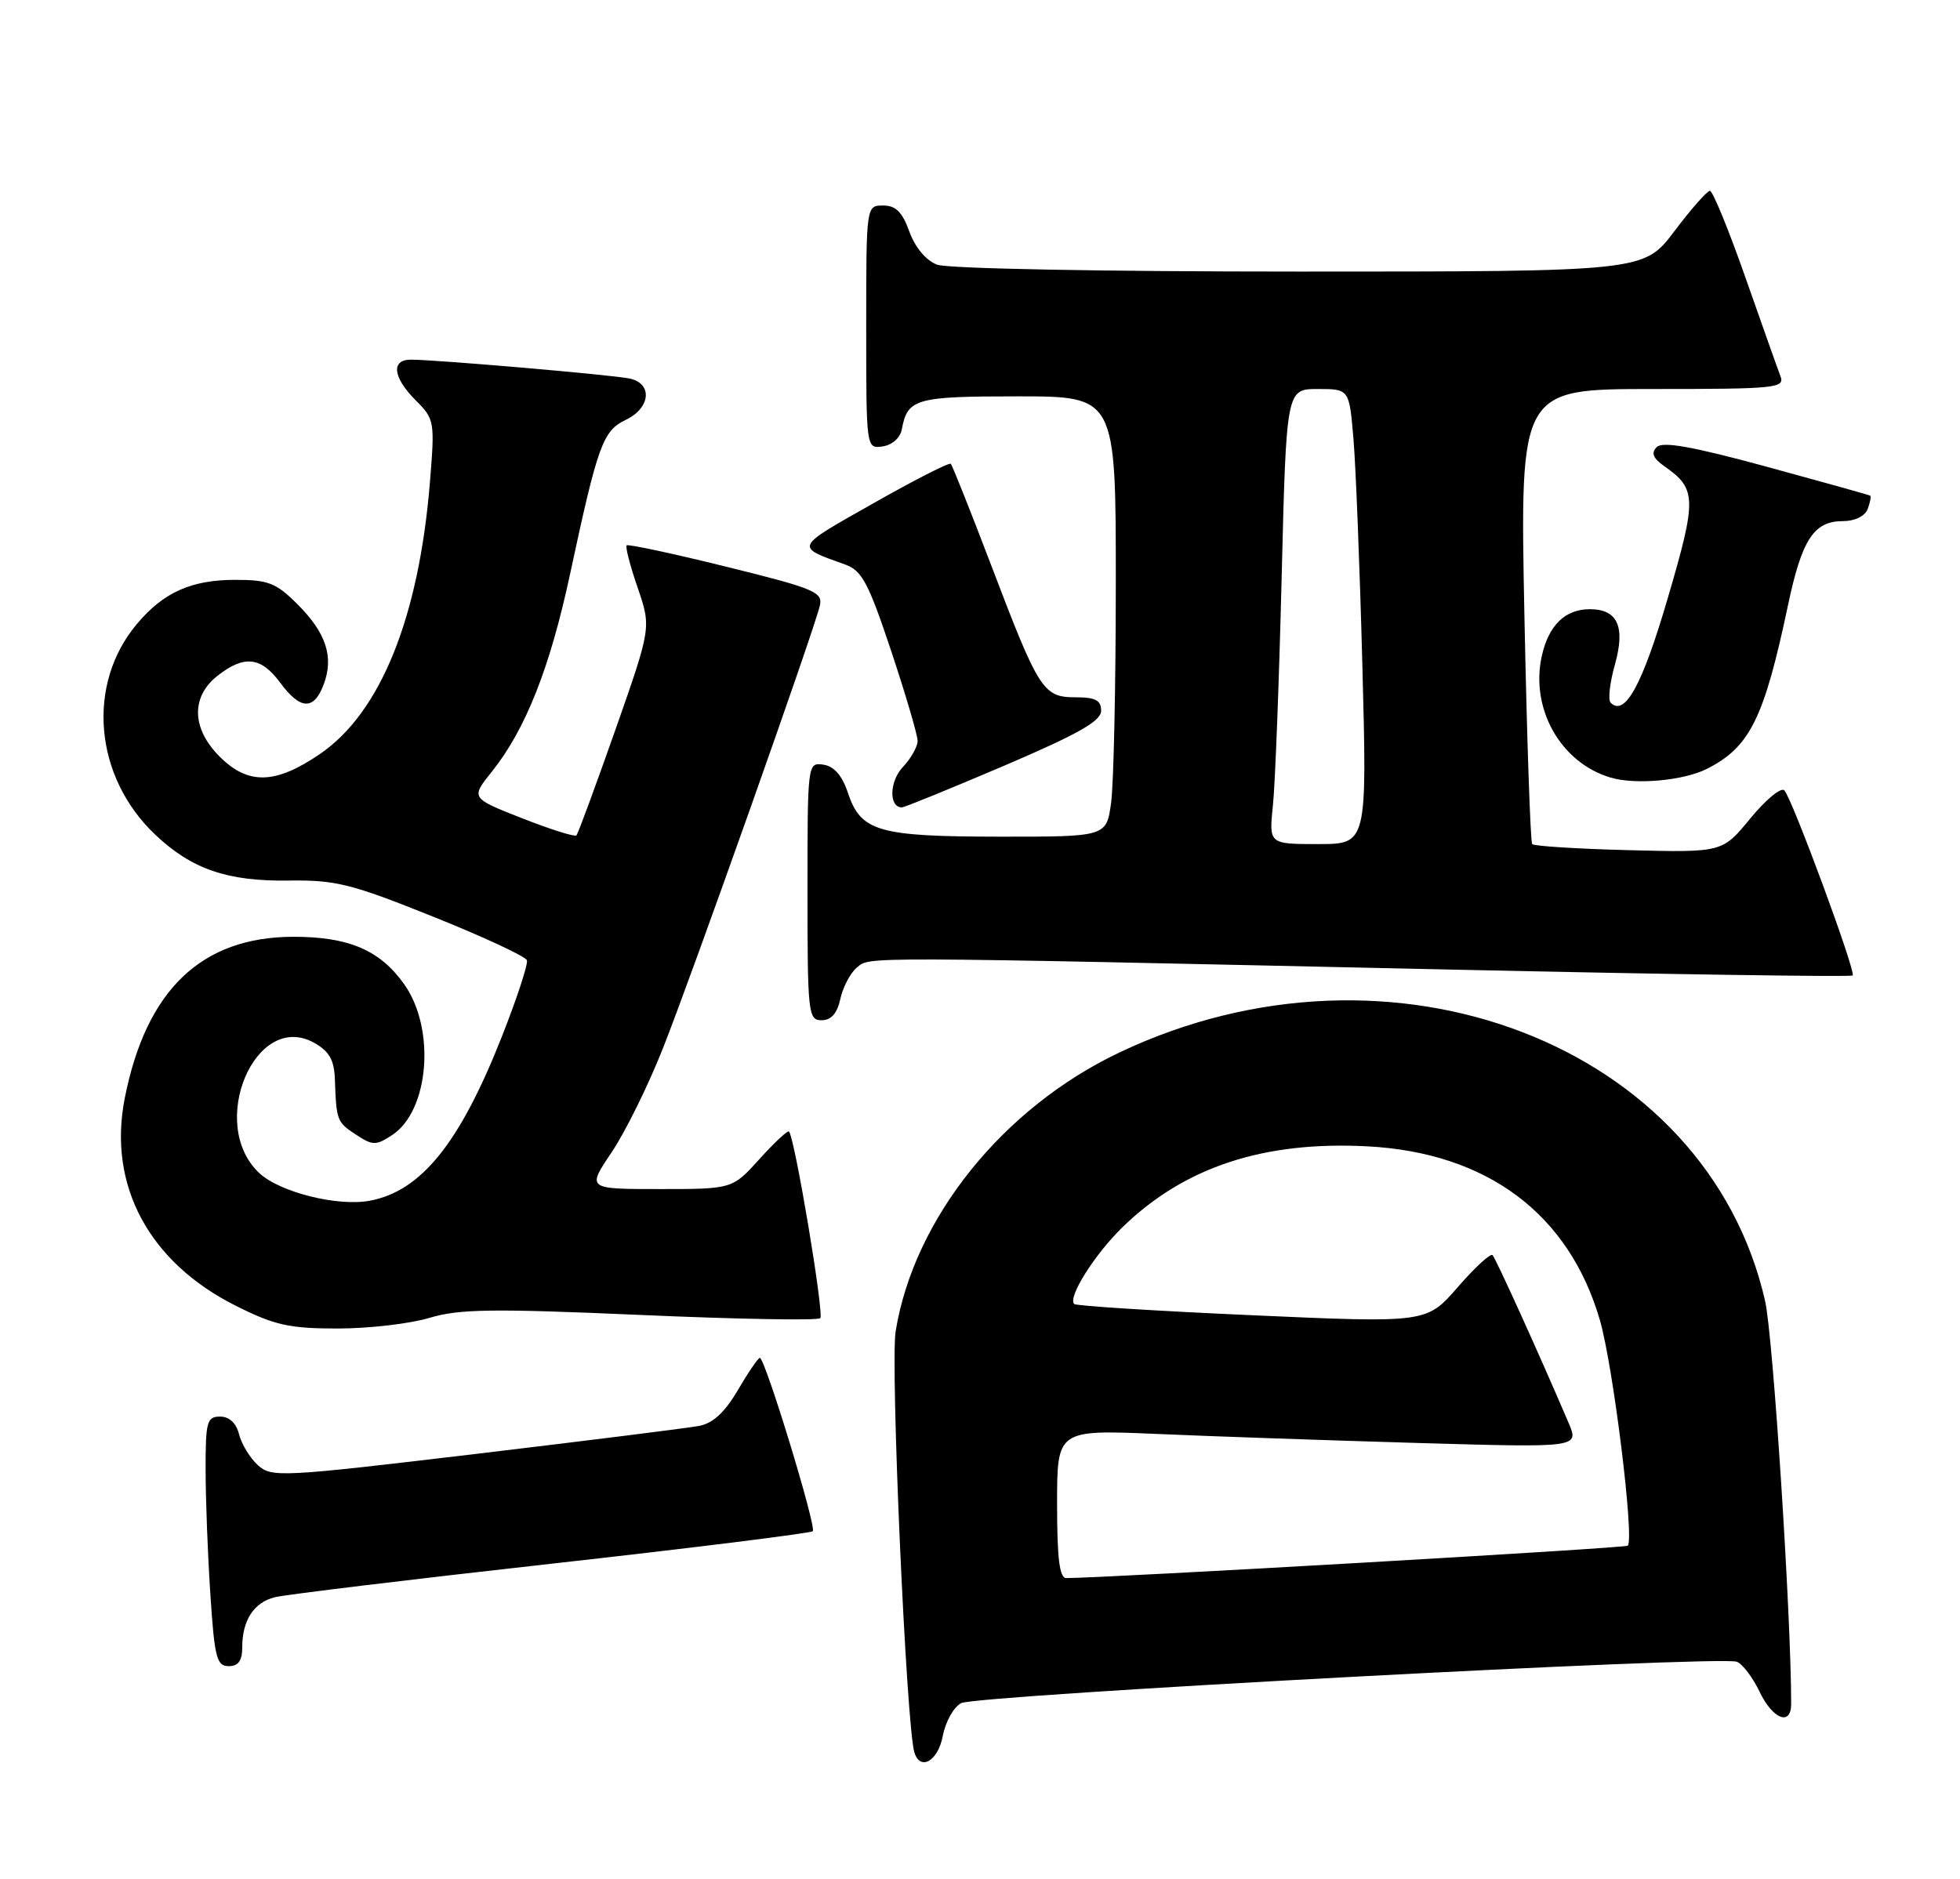 <?xml version="1.0" encoding="UTF-8" standalone="no"?>
<!DOCTYPE svg PUBLIC "-//W3C//DTD SVG 1.1//EN" "http://www.w3.org/Graphics/SVG/1.1/DTD/svg11.dtd" >
<svg xmlns="http://www.w3.org/2000/svg" xmlns:xlink="http://www.w3.org/1999/xlink" version="1.1" viewBox="0 0 267 256">
 <g >
 <path fill="currentColor"
d=" M 128.43 236.51 C 128.79 234.59 129.91 232.58 130.93 232.04 C 132.97 230.95 234.34 225.53 236.59 226.40 C 237.37 226.69 238.76 228.53 239.69 230.47 C 241.48 234.23 244.00 235.22 244.00 232.15 C 244.00 220.07 241.54 182.05 240.45 177.25 C 232.51 142.33 189.57 125.79 152.50 143.39 C 136.61 150.93 124.51 166.00 122.01 181.37 C 121.27 185.91 123.46 235.15 124.56 238.75 C 125.35 241.34 127.79 239.93 128.43 236.51 Z  M 33.00 224.43 C 33.00 220.75 34.58 218.32 37.44 217.61 C 38.81 217.26 55.74 215.21 75.07 213.05 C 94.40 210.89 110.44 208.89 110.72 208.61 C 111.26 208.07 104.22 185.00 103.51 185.00 C 103.28 185.00 101.93 186.97 100.52 189.38 C 98.74 192.42 97.12 193.92 95.23 194.27 C 93.73 194.56 80.03 196.27 64.79 198.09 C 38.25 201.25 37.00 201.31 35.13 199.62 C 34.06 198.65 32.91 196.76 32.57 195.43 C 32.18 193.88 31.24 193.00 29.98 193.00 C 28.19 193.00 28.00 193.69 28.01 200.25 C 28.01 204.24 28.30 211.89 28.66 217.25 C 29.22 225.84 29.52 227.00 31.15 227.00 C 32.47 227.00 33.00 226.26 33.00 224.43 Z  M 58.50 179.55 C 62.56 178.33 67.03 178.27 87.22 179.15 C 100.37 179.73 111.40 179.93 111.74 179.59 C 112.29 179.04 108.26 154.96 107.48 154.16 C 107.30 153.97 105.49 155.66 103.46 157.91 C 99.77 162.00 99.77 162.00 89.86 162.00 C 79.95 162.00 79.95 162.00 83.32 156.99 C 85.18 154.23 88.34 147.82 90.34 142.74 C 94.38 132.52 110.98 85.67 111.69 82.49 C 112.10 80.66 110.89 80.16 98.93 77.21 C 91.67 75.41 85.56 74.11 85.36 74.30 C 85.17 74.50 85.84 77.10 86.87 80.08 C 88.72 85.50 88.72 85.50 83.82 99.46 C 81.12 107.13 78.74 113.60 78.52 113.82 C 78.29 114.04 74.96 112.99 71.12 111.48 C 64.12 108.73 64.12 108.73 67.01 105.12 C 71.59 99.39 74.91 91.01 77.64 78.29 C 81.44 60.56 82.12 58.70 85.25 57.20 C 88.64 55.58 88.94 52.23 85.75 51.57 C 83.38 51.07 59.37 49.00 55.98 49.00 C 53.23 49.00 53.51 51.42 56.63 54.54 C 59.19 57.10 59.24 57.40 58.57 65.65 C 57.07 84.15 51.82 97.13 43.55 102.75 C 37.50 106.87 33.80 106.96 29.92 103.08 C 26.10 99.26 25.99 94.94 29.63 92.07 C 33.26 89.22 35.55 89.47 38.16 93.00 C 40.91 96.72 42.74 96.81 44.08 93.29 C 45.51 89.53 44.45 86.25 40.54 82.34 C 37.62 79.42 36.56 79.00 32.05 79.00 C 26.07 79.00 22.27 80.70 18.66 85.00 C 11.73 93.23 12.81 105.81 21.13 113.70 C 26.09 118.41 30.97 120.09 39.31 119.97 C 45.74 119.88 47.82 120.40 58.98 124.88 C 65.85 127.63 71.60 130.31 71.78 130.83 C 71.95 131.35 70.43 135.99 68.40 141.14 C 62.66 155.72 57.40 162.27 50.38 163.59 C 46.00 164.41 38.12 162.44 35.32 159.82 C 28.19 153.15 34.81 137.55 42.84 142.10 C 44.86 143.24 45.53 144.43 45.62 147.05 C 45.82 152.69 45.90 152.89 48.50 154.59 C 50.78 156.09 51.21 156.09 53.41 154.65 C 58.48 151.33 59.37 140.14 55.05 134.08 C 51.76 129.45 47.51 127.63 40.00 127.63 C 27.45 127.63 19.90 134.86 16.99 149.65 C 14.66 161.49 20.30 172.00 32.18 177.93 C 37.43 180.56 39.43 181.00 46.00 181.00 C 50.23 181.00 55.85 180.35 58.50 179.55 Z  M 114.48 136.07 C 114.84 134.46 115.85 132.54 116.73 131.82 C 118.54 130.32 116.10 130.31 197.27 132.09 C 227.39 132.75 252.19 133.12 252.38 132.90 C 252.84 132.37 244.11 108.73 243.07 107.68 C 242.62 107.22 240.54 108.95 238.44 111.50 C 234.63 116.15 234.63 116.15 221.90 115.83 C 214.89 115.65 208.96 115.28 208.72 115.00 C 208.48 114.72 208.00 100.66 207.66 83.75 C 207.05 53.00 207.05 53.00 225.13 53.00 C 241.94 53.00 243.17 52.88 242.54 51.25 C 242.17 50.29 240.02 44.21 237.75 37.75 C 235.48 31.29 233.32 26.00 232.93 26.00 C 232.55 26.00 230.37 28.48 228.09 31.50 C 223.94 37.00 223.94 37.00 177.03 37.00 C 150.08 37.00 129.08 36.60 127.65 36.06 C 126.14 35.48 124.67 33.72 123.88 31.56 C 122.92 28.89 122.03 28.00 120.30 28.00 C 118.00 28.00 118.00 28.00 118.00 44.57 C 118.00 61.14 118.00 61.14 120.24 60.82 C 121.54 60.63 122.63 59.66 122.85 58.50 C 123.62 54.31 124.71 54.00 138.62 54.00 C 152.00 54.00 152.00 54.00 152.00 79.36 C 152.00 93.31 151.71 106.81 151.36 109.36 C 150.73 114.00 150.73 114.00 136.11 113.99 C 119.59 113.97 117.27 113.29 115.50 108.00 C 114.72 105.65 113.62 104.40 112.17 104.18 C 110.01 103.86 110.00 103.98 110.00 121.43 C 110.00 138.09 110.10 139.00 111.92 139.00 C 113.23 139.00 114.05 138.07 114.48 136.07 Z  M 136.75 104.34 C 146.88 100.01 150.00 98.24 150.00 96.84 C 150.00 95.41 149.23 95.00 146.52 95.00 C 142.10 95.00 141.52 94.08 135.03 77.03 C 132.21 69.63 129.73 63.40 129.52 63.19 C 129.31 62.98 124.54 65.41 118.92 68.60 C 108.12 74.71 108.25 74.44 115.15 76.92 C 117.41 77.73 118.31 79.42 121.40 88.69 C 123.38 94.64 125.00 100.15 125.00 100.94 C 125.00 101.73 124.09 103.34 122.97 104.53 C 121.15 106.47 121.07 110.00 122.86 110.00 C 123.21 110.00 129.46 107.45 136.75 104.34 Z  M 232.50 104.76 C 238.38 101.80 240.30 97.91 243.56 82.50 C 245.46 73.49 247.08 71.00 251.05 71.00 C 252.67 71.00 254.04 70.33 254.42 69.36 C 254.76 68.45 254.92 67.63 254.77 67.53 C 254.62 67.43 248.27 65.66 240.64 63.58 C 230.54 60.83 226.49 60.11 225.69 60.91 C 224.88 61.72 225.18 62.44 226.78 63.56 C 231.13 66.61 231.16 67.96 227.18 81.53 C 223.72 93.34 221.35 97.68 219.41 95.74 C 219.03 95.37 219.29 93.02 219.99 90.54 C 221.44 85.37 220.36 83.00 216.57 83.00 C 213.22 83.00 210.98 85.17 210.04 89.33 C 208.42 96.52 212.58 103.91 219.40 105.94 C 222.78 106.95 229.33 106.36 232.50 104.76 Z  M 144.00 204.89 C 144.00 194.78 144.00 194.78 157.75 195.37 C 165.31 195.70 181.31 196.25 193.31 196.60 C 215.12 197.23 215.12 197.23 213.68 193.86 C 209.62 184.35 203.76 171.44 203.32 171.00 C 203.04 170.72 200.90 172.69 198.57 175.38 C 194.33 180.25 194.33 180.25 170.56 179.19 C 157.49 178.61 146.59 177.92 146.33 177.66 C 145.42 176.75 149.13 170.87 152.95 167.16 C 161.37 158.99 172.15 155.44 186.28 156.18 C 202.58 157.04 213.72 165.37 217.94 179.84 C 219.75 186.07 222.67 209.66 221.74 210.59 C 221.41 210.92 150.74 214.99 145.25 215.00 C 144.33 215.00 144.00 212.31 144.00 204.89 Z  M 173.40 109.75 C 173.71 106.86 174.24 92.91 174.59 78.75 C 175.23 53.00 175.23 53.00 179.51 53.00 C 183.80 53.00 183.80 53.00 184.37 59.75 C 184.69 63.46 185.24 77.41 185.59 90.75 C 186.23 115.00 186.23 115.00 179.55 115.00 C 172.86 115.00 172.86 115.00 173.40 109.75 Z "/>
</g>
</svg>